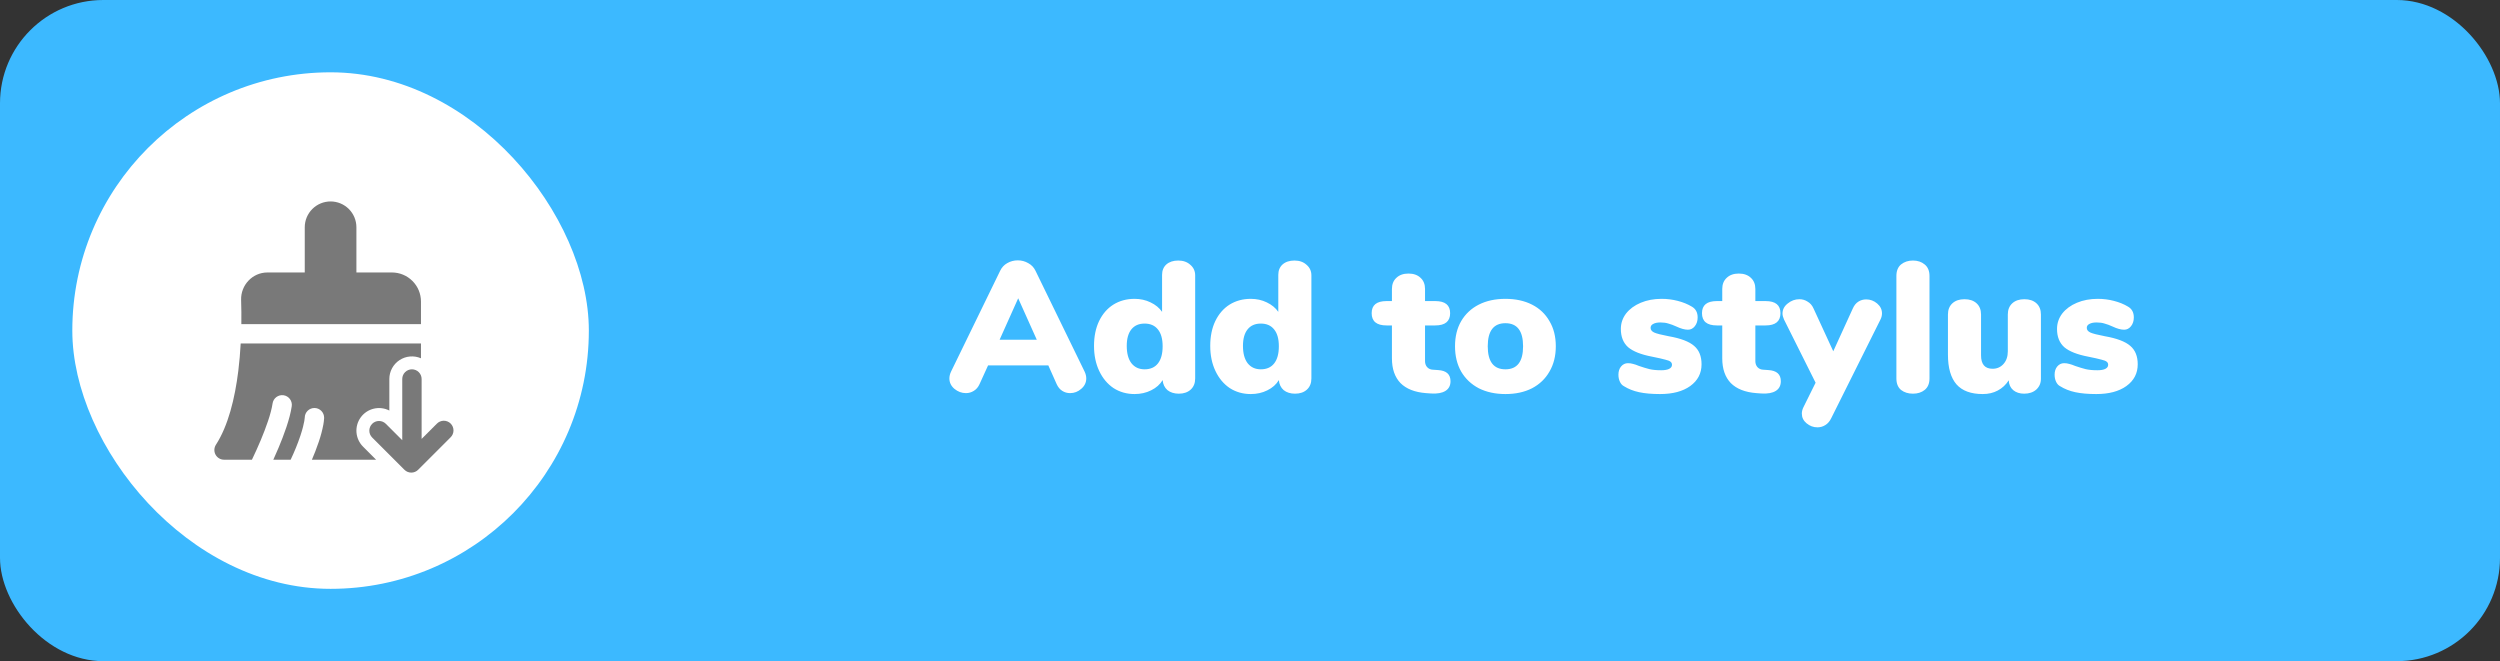 <svg width="242" height="64" viewBox="0 0 242 64" fill="none" xmlns="http://www.w3.org/2000/svg">
<rect x="0" y="0" width="242" height="64" fill="#333333" stroke="none"/>
<rect width="242" height="64" rx="10" fill="#3CB9FF"/>
<path d="M104.988 35.966C105.096 36.194 105.15 36.416 105.15 36.632C105.15 37.028 104.988 37.364 104.664 37.64C104.352 37.916 103.992 38.054 103.584 38.054C103.308 38.054 103.056 37.982 102.828 37.838C102.6 37.694 102.42 37.478 102.288 37.19L101.478 35.372H95.645L94.817 37.19C94.686 37.478 94.499 37.694 94.26 37.838C94.031 37.982 93.779 38.054 93.504 38.054C93.096 38.054 92.724 37.916 92.388 37.64C92.064 37.364 91.901 37.028 91.901 36.632C91.901 36.416 91.956 36.194 92.064 35.966L96.816 26.21C96.972 25.886 97.2 25.64 97.499 25.472C97.811 25.292 98.153 25.202 98.525 25.202C98.885 25.202 99.222 25.292 99.534 25.472C99.846 25.64 100.08 25.886 100.236 26.21L104.988 35.966ZM96.761 32.888H100.362L98.561 28.874L96.761 32.888ZM114.055 25.22C114.535 25.22 114.925 25.358 115.225 25.634C115.537 25.898 115.693 26.24 115.693 26.66V36.632C115.693 37.088 115.549 37.448 115.261 37.712C114.973 37.976 114.589 38.108 114.109 38.108C113.665 38.108 113.299 37.994 113.011 37.766C112.735 37.526 112.579 37.202 112.543 36.794C112.291 37.214 111.919 37.544 111.427 37.784C110.947 38.024 110.413 38.144 109.825 38.144C109.069 38.144 108.391 37.952 107.791 37.568C107.203 37.172 106.741 36.62 106.405 35.912C106.069 35.204 105.901 34.394 105.901 33.482C105.901 32.57 106.063 31.772 106.387 31.088C106.723 30.392 107.185 29.858 107.773 29.486C108.373 29.114 109.057 28.928 109.825 28.928C110.389 28.928 110.905 29.042 111.373 29.27C111.853 29.498 112.225 29.804 112.489 30.188V26.606C112.489 26.186 112.627 25.85 112.903 25.598C113.191 25.346 113.575 25.22 114.055 25.22ZM110.797 35.75C111.361 35.75 111.793 35.558 112.093 35.174C112.393 34.79 112.543 34.238 112.543 33.518C112.543 32.81 112.393 32.27 112.093 31.898C111.793 31.514 111.361 31.322 110.797 31.322C110.245 31.322 109.819 31.508 109.519 31.88C109.219 32.252 109.069 32.786 109.069 33.482C109.069 34.202 109.219 34.76 109.519 35.156C109.831 35.552 110.257 35.75 110.797 35.75ZM125.305 25.22C125.785 25.22 126.175 25.358 126.475 25.634C126.787 25.898 126.943 26.24 126.943 26.66V36.632C126.943 37.088 126.799 37.448 126.511 37.712C126.223 37.976 125.839 38.108 125.359 38.108C124.915 38.108 124.549 37.994 124.261 37.766C123.985 37.526 123.829 37.202 123.793 36.794C123.541 37.214 123.169 37.544 122.677 37.784C122.197 38.024 121.663 38.144 121.075 38.144C120.319 38.144 119.641 37.952 119.041 37.568C118.453 37.172 117.991 36.62 117.655 35.912C117.319 35.204 117.151 34.394 117.151 33.482C117.151 32.57 117.313 31.772 117.637 31.088C117.973 30.392 118.435 29.858 119.023 29.486C119.623 29.114 120.307 28.928 121.075 28.928C121.639 28.928 122.155 29.042 122.623 29.27C123.103 29.498 123.475 29.804 123.739 30.188V26.606C123.739 26.186 123.877 25.85 124.153 25.598C124.441 25.346 124.825 25.22 125.305 25.22ZM122.047 35.75C122.611 35.75 123.043 35.558 123.343 35.174C123.643 34.79 123.793 34.238 123.793 33.518C123.793 32.81 123.643 32.27 123.343 31.898C123.043 31.514 122.611 31.322 122.047 31.322C121.495 31.322 121.069 31.508 120.769 31.88C120.469 32.252 120.319 32.786 120.319 33.482C120.319 34.202 120.469 34.76 120.769 35.156C121.081 35.552 121.507 35.75 122.047 35.75ZM139.203 35.822C140.007 35.87 140.409 36.23 140.409 36.902C140.409 37.322 140.247 37.634 139.923 37.838C139.599 38.042 139.137 38.126 138.537 38.09L138.033 38.054C136.953 37.97 136.131 37.646 135.567 37.082C135.015 36.506 134.739 35.708 134.739 34.688V31.502H134.217C133.257 31.502 132.777 31.106 132.777 30.314C132.777 29.534 133.257 29.144 134.217 29.144H134.739V27.974C134.739 27.518 134.883 27.158 135.171 26.894C135.459 26.618 135.849 26.48 136.341 26.48C136.833 26.48 137.223 26.618 137.511 26.894C137.799 27.158 137.943 27.518 137.943 27.974V29.144H138.933C139.893 29.144 140.373 29.534 140.373 30.314C140.373 31.106 139.893 31.502 138.933 31.502H137.943V34.958C137.943 35.186 138.009 35.378 138.141 35.534C138.285 35.69 138.465 35.774 138.681 35.786L139.203 35.822ZM145.724 38.144C144.752 38.144 143.894 37.958 143.15 37.586C142.418 37.202 141.848 36.662 141.44 35.966C141.044 35.27 140.846 34.454 140.846 33.518C140.846 32.582 141.044 31.772 141.44 31.088C141.848 30.392 142.418 29.858 143.15 29.486C143.882 29.114 144.74 28.928 145.724 28.928C146.708 28.928 147.566 29.114 148.298 29.486C149.03 29.858 149.594 30.392 149.99 31.088C150.398 31.772 150.602 32.582 150.602 33.518C150.602 34.454 150.398 35.27 149.99 35.966C149.594 36.662 149.03 37.202 148.298 37.586C147.566 37.958 146.708 38.144 145.724 38.144ZM145.724 35.75C146.864 35.75 147.434 35.006 147.434 33.518C147.434 32.03 146.864 31.286 145.724 31.286C144.584 31.286 144.014 32.03 144.014 33.518C144.014 35.006 144.584 35.75 145.724 35.75ZM160.696 38.144C159.892 38.144 159.214 38.084 158.662 37.964C158.11 37.844 157.624 37.652 157.204 37.388C157.036 37.304 156.904 37.16 156.808 36.956C156.712 36.752 156.664 36.524 156.664 36.272C156.664 35.948 156.748 35.684 156.916 35.48C157.096 35.264 157.318 35.156 157.582 35.156C157.762 35.156 157.93 35.18 158.086 35.228C158.242 35.264 158.434 35.33 158.662 35.426C159.046 35.558 159.382 35.66 159.67 35.732C159.97 35.804 160.348 35.84 160.804 35.84C161.128 35.84 161.38 35.798 161.56 35.714C161.752 35.618 161.848 35.486 161.848 35.318C161.848 35.186 161.8 35.084 161.704 35.012C161.62 34.94 161.452 34.874 161.2 34.814C160.948 34.742 160.522 34.646 159.922 34.526C158.854 34.322 158.08 34.016 157.6 33.608C157.132 33.188 156.898 32.6 156.898 31.844C156.898 31.292 157.066 30.794 157.402 30.35C157.75 29.906 158.224 29.558 158.824 29.306C159.424 29.054 160.096 28.928 160.84 28.928C161.38 28.928 161.902 28.994 162.406 29.126C162.922 29.258 163.378 29.444 163.774 29.684C164.146 29.9 164.332 30.248 164.332 30.728C164.332 31.064 164.242 31.346 164.062 31.574C163.882 31.802 163.66 31.916 163.396 31.916C163.084 31.916 162.712 31.814 162.28 31.61C161.992 31.478 161.734 31.382 161.506 31.322C161.29 31.25 161.032 31.214 160.732 31.214C160.432 31.214 160.198 31.262 160.03 31.358C159.862 31.442 159.778 31.568 159.778 31.736C159.778 31.928 159.892 32.078 160.12 32.186C160.36 32.294 160.828 32.414 161.524 32.546C162.688 32.75 163.51 33.062 163.99 33.482C164.47 33.89 164.71 34.484 164.71 35.264C164.71 36.14 164.344 36.842 163.612 37.37C162.892 37.886 161.92 38.144 160.696 38.144ZM171.178 35.822C171.982 35.87 172.384 36.23 172.384 36.902C172.384 37.322 172.222 37.634 171.898 37.838C171.574 38.042 171.112 38.126 170.512 38.09L170.008 38.054C168.928 37.97 168.106 37.646 167.542 37.082C166.99 36.506 166.714 35.708 166.714 34.688V31.502H166.192C165.232 31.502 164.752 31.106 164.752 30.314C164.752 29.534 165.232 29.144 166.192 29.144H166.714V27.974C166.714 27.518 166.858 27.158 167.146 26.894C167.434 26.618 167.824 26.48 168.316 26.48C168.808 26.48 169.198 26.618 169.486 26.894C169.774 27.158 169.918 27.518 169.918 27.974V29.144H170.908C171.868 29.144 172.348 29.534 172.348 30.314C172.348 31.106 171.868 31.502 170.908 31.502H169.918V34.958C169.918 35.186 169.984 35.378 170.116 35.534C170.26 35.69 170.44 35.774 170.656 35.786L171.178 35.822ZM179.35 29.864C179.482 29.564 179.662 29.342 179.89 29.198C180.118 29.054 180.37 28.982 180.646 28.982C181.042 28.982 181.396 29.114 181.708 29.378C182.02 29.642 182.176 29.96 182.176 30.332C182.176 30.536 182.128 30.734 182.032 30.926L177.262 40.484C177.118 40.784 176.926 41.006 176.686 41.15C176.458 41.294 176.206 41.366 175.93 41.366C175.534 41.366 175.18 41.234 174.868 40.97C174.568 40.718 174.418 40.406 174.418 40.034C174.418 39.83 174.472 39.62 174.58 39.404L175.75 37.046L172.69 30.926C172.594 30.71 172.546 30.518 172.546 30.35C172.546 29.966 172.714 29.642 173.05 29.378C173.386 29.102 173.764 28.964 174.184 28.964C174.472 28.964 174.736 29.042 174.976 29.198C175.228 29.342 175.42 29.564 175.552 29.864L177.46 34.004L179.35 29.864ZM185.173 38.108C184.717 38.108 184.333 37.988 184.021 37.748C183.721 37.496 183.571 37.124 183.571 36.632V26.714C183.571 26.222 183.721 25.85 184.021 25.598C184.333 25.346 184.717 25.22 185.173 25.22C185.629 25.22 186.007 25.346 186.307 25.598C186.619 25.85 186.775 26.222 186.775 26.714V36.632C186.775 37.124 186.619 37.496 186.307 37.748C186.007 37.988 185.629 38.108 185.173 38.108ZM195.959 28.964C196.451 28.964 196.841 29.096 197.129 29.36C197.417 29.624 197.561 29.984 197.561 30.44V36.668C197.561 37.088 197.411 37.436 197.111 37.712C196.811 37.976 196.421 38.108 195.941 38.108C195.509 38.108 195.155 37.994 194.879 37.766C194.603 37.526 194.459 37.208 194.447 36.812C194.171 37.244 193.817 37.574 193.385 37.802C192.965 38.03 192.479 38.144 191.927 38.144C190.787 38.144 189.941 37.832 189.389 37.208C188.837 36.572 188.561 35.612 188.561 34.328V30.44C188.561 29.984 188.705 29.624 188.993 29.36C189.281 29.096 189.671 28.964 190.163 28.964C190.655 28.964 191.045 29.096 191.333 29.36C191.621 29.624 191.765 29.984 191.765 30.44V34.4C191.765 35.264 192.137 35.696 192.881 35.696C193.313 35.696 193.667 35.54 193.943 35.228C194.219 34.916 194.357 34.508 194.357 34.004V30.44C194.357 29.984 194.501 29.624 194.789 29.36C195.077 29.096 195.467 28.964 195.959 28.964ZM202.918 38.144C202.114 38.144 201.436 38.084 200.884 37.964C200.332 37.844 199.846 37.652 199.426 37.388C199.258 37.304 199.126 37.16 199.03 36.956C198.934 36.752 198.886 36.524 198.886 36.272C198.886 35.948 198.97 35.684 199.138 35.48C199.318 35.264 199.54 35.156 199.804 35.156C199.984 35.156 200.152 35.18 200.308 35.228C200.464 35.264 200.656 35.33 200.884 35.426C201.268 35.558 201.604 35.66 201.892 35.732C202.192 35.804 202.57 35.84 203.026 35.84C203.35 35.84 203.602 35.798 203.782 35.714C203.974 35.618 204.07 35.486 204.07 35.318C204.07 35.186 204.022 35.084 203.926 35.012C203.842 34.94 203.674 34.874 203.422 34.814C203.17 34.742 202.744 34.646 202.144 34.526C201.076 34.322 200.302 34.016 199.822 33.608C199.354 33.188 199.12 32.6 199.12 31.844C199.12 31.292 199.288 30.794 199.624 30.35C199.972 29.906 200.446 29.558 201.046 29.306C201.646 29.054 202.318 28.928 203.062 28.928C203.602 28.928 204.124 28.994 204.628 29.126C205.144 29.258 205.6 29.444 205.996 29.684C206.368 29.9 206.554 30.248 206.554 30.728C206.554 31.064 206.464 31.346 206.284 31.574C206.104 31.802 205.882 31.916 205.618 31.916C205.306 31.916 204.934 31.814 204.502 31.61C204.214 31.478 203.956 31.382 203.728 31.322C203.512 31.25 203.254 31.214 202.954 31.214C202.654 31.214 202.42 31.262 202.252 31.358C202.084 31.442 202 31.568 202 31.736C202 31.928 202.114 32.078 202.342 32.186C202.582 32.294 203.05 32.414 203.746 32.546C204.91 32.75 205.732 33.062 206.212 33.482C206.692 33.89 206.932 34.484 206.932 35.264C206.932 36.14 206.566 36.842 205.834 37.37C205.114 37.886 204.142 38.144 202.918 38.144Z" fill="white"/>
<rect x="7" y="7" width="50" height="50" rx="25" fill="white"/>
<path d="M29.5 22C29.5 21.337 29.763 20.701 30.232 20.232C30.701 19.763 31.337 19.5 32 19.5C32.663 19.5 33.299 19.763 33.768 20.232C34.237 20.701 34.5 21.337 34.5 22V26.375H37.938C38.307 26.375 38.673 26.448 39.014 26.589C39.355 26.73 39.665 26.938 39.926 27.199C40.187 27.46 40.395 27.77 40.536 28.111C40.677 28.452 40.75 28.818 40.75 29.188V31.375H23.363C23.373 30.596 23.366 29.817 23.34 29.039C23.294 27.616 24.422 26.375 25.89 26.375H29.5V22Z" fill="#797979"/>
<path d="M23.299 33.25H40.75V34.682C40.417 34.537 40.053 34.477 39.691 34.508C39.329 34.538 38.981 34.658 38.677 34.857C38.373 35.056 38.123 35.328 37.951 35.647C37.778 35.967 37.688 36.324 37.688 36.688V39.741C37.224 39.503 36.69 39.438 36.183 39.559C35.675 39.679 35.228 39.977 34.921 40.398C34.614 40.82 34.467 41.337 34.507 41.857C34.548 42.377 34.773 42.865 35.141 43.234L36.406 44.5H30.192C30.399 44.02 30.642 43.41 30.858 42.765C31.046 42.218 31.195 41.658 31.302 41.089C31.336 40.897 31.36 40.704 31.372 40.51L31.375 40.466V40.438C31.377 40.189 31.279 39.95 31.105 39.773C30.93 39.596 30.692 39.495 30.444 39.494C30.195 39.492 29.956 39.589 29.779 39.764C29.602 39.939 29.502 40.176 29.5 40.425C29.491 40.539 29.476 40.652 29.455 40.764C29.405 41.045 29.3 41.509 29.08 42.172C28.812 42.967 28.496 43.744 28.135 44.5H26.457C26.61 44.166 26.785 43.77 26.966 43.339C27.474 42.127 28.066 40.545 28.241 39.32C28.259 39.198 28.252 39.074 28.221 38.955C28.191 38.836 28.137 38.723 28.063 38.625C27.989 38.526 27.897 38.443 27.791 38.381C27.685 38.318 27.568 38.277 27.446 38.259C27.324 38.242 27.2 38.249 27.08 38.279C26.961 38.31 26.849 38.364 26.751 38.438C26.652 38.511 26.569 38.604 26.506 38.71C26.444 38.816 26.402 38.933 26.385 39.055C26.247 40.017 25.745 41.404 25.238 42.614C24.97 43.25 24.687 43.879 24.387 44.5H21.688C21.519 44.5 21.354 44.455 21.209 44.368C21.064 44.282 20.945 44.159 20.864 44.011C20.784 43.863 20.744 43.696 20.751 43.527C20.757 43.359 20.809 43.195 20.9 43.054C22.085 41.222 22.738 38.578 23.069 35.892C23.175 35.014 23.252 34.133 23.299 33.25V33.25Z" fill="#797979"/>
<path d="M36.025 41.025C36.201 40.849 36.439 40.751 36.688 40.751C36.936 40.751 37.174 40.849 37.35 41.025L38.938 42.612V36.688C38.938 36.439 39.036 36.2 39.212 36.025C39.388 35.849 39.627 35.75 39.875 35.75C40.124 35.75 40.362 35.849 40.538 36.025C40.714 36.2 40.813 36.439 40.813 36.688V42.487L42.275 41.025C42.361 40.933 42.465 40.859 42.58 40.808C42.694 40.757 42.819 40.729 42.944 40.727C43.07 40.724 43.195 40.748 43.312 40.795C43.429 40.842 43.535 40.912 43.624 41.001C43.713 41.09 43.783 41.196 43.83 41.313C43.877 41.43 43.901 41.555 43.898 41.681C43.896 41.806 43.869 41.931 43.817 42.046C43.766 42.161 43.692 42.264 43.6 42.35L40.475 45.475C40.299 45.651 40.061 45.749 39.813 45.749C39.564 45.749 39.326 45.651 39.15 45.475L36.025 42.35C35.85 42.174 35.751 41.936 35.751 41.688C35.751 41.439 35.85 41.201 36.025 41.025V41.025Z" fill="#797979"/>
</svg>
